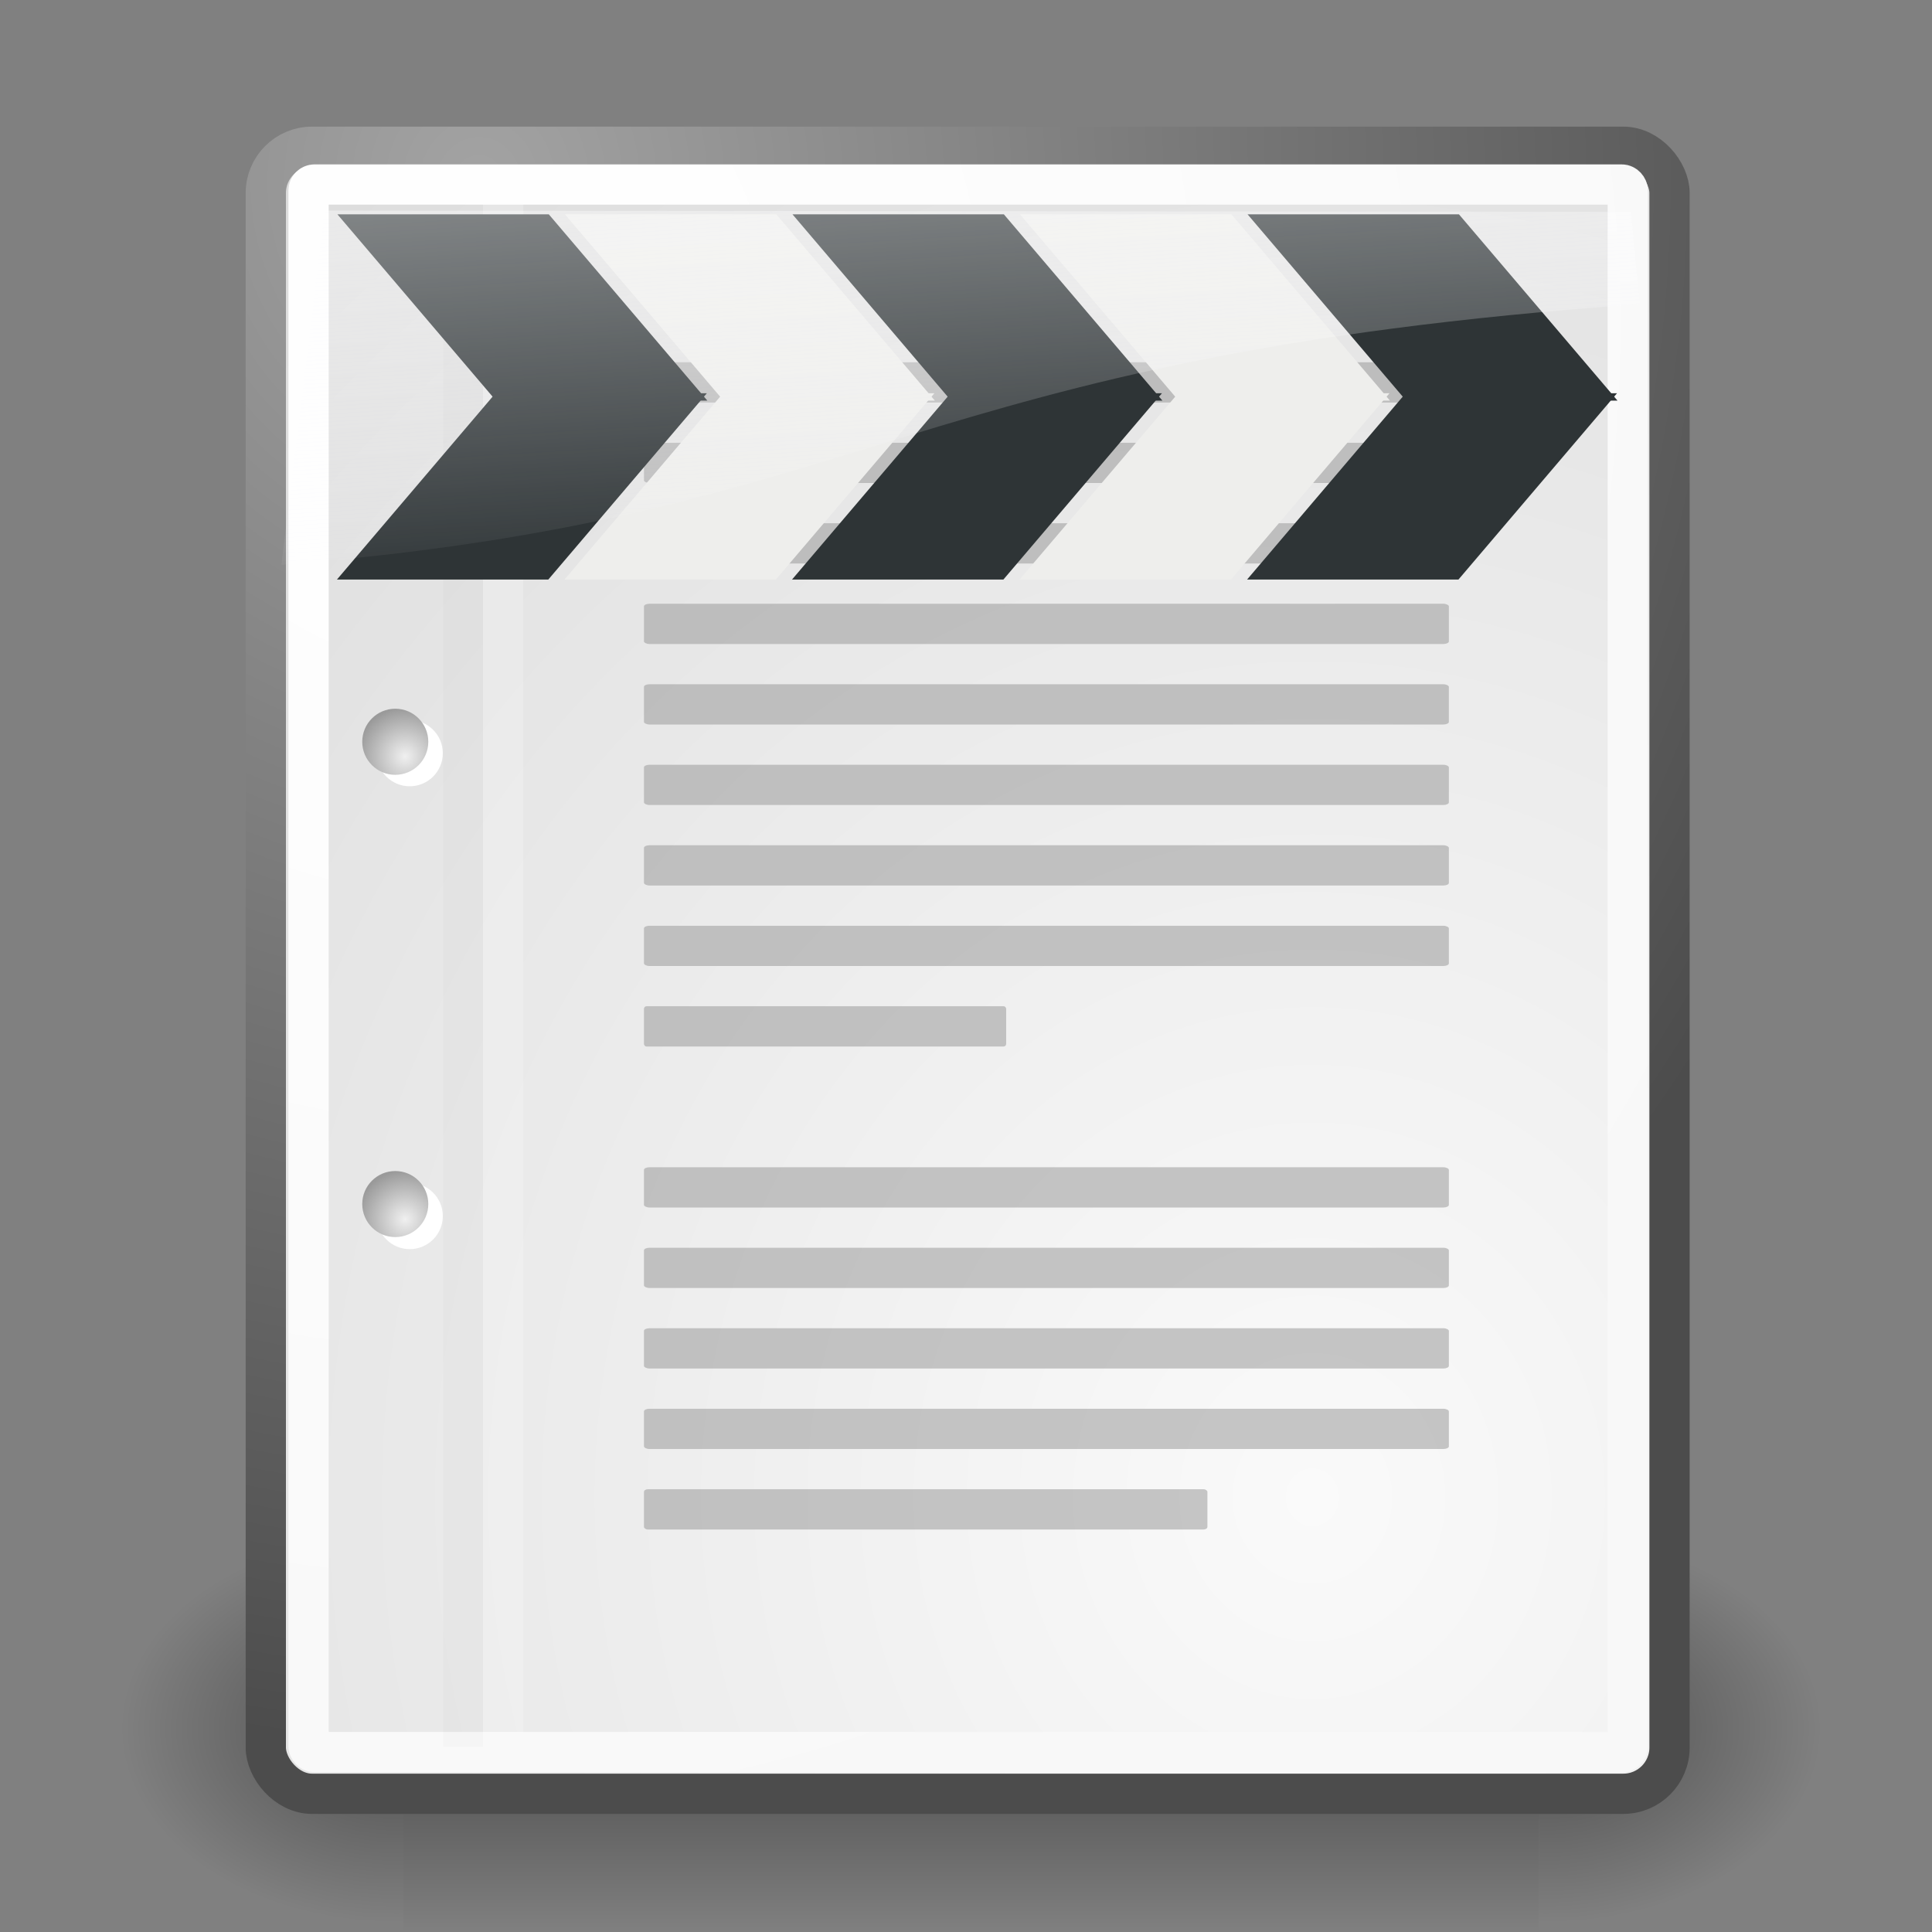 <?xml version="1.0" encoding="UTF-8" standalone="no"?>
<!-- Created with Inkscape (http://www.inkscape.org/) -->
<svg
   xmlns:dc="http://purl.org/dc/elements/1.1/"
   xmlns:cc="http://web.resource.org/cc/"
   xmlns:rdf="http://www.w3.org/1999/02/22-rdf-syntax-ns#"
   xmlns:svg="http://www.w3.org/2000/svg"
   xmlns="http://www.w3.org/2000/svg"
   xmlns:xlink="http://www.w3.org/1999/xlink"
   xmlns:sodipodi="http://sodipodi.sourceforge.net/DTD/sodipodi-0.dtd"
   xmlns:inkscape="http://www.inkscape.org/namespaces/inkscape"
   inkscape:export-ydpi="97.5"
   inkscape:export-xdpi="97.5"
   inkscape:export-filename="/Users/izoo/Sites/spip-zone/_graphismes_/logos/spip_tango/tango_vignettes/png/smil.png"
   sodipodi:docname="smil.svg"
   sodipodi:docbase="/Users/izoo/Sites/spip-zone/_graphismes_/logos/spip_tango/tango_vignettes/svg"
   inkscape:version="0.44.1"
   sodipodi:version="0.32"
   id="svg249"
   viewBox="0 0 48 48" height="52px"
   width="52px">
  <rect x="0" y="0" width="48" height="48" fill="#808080" stroke="none"/>
  <defs
     id="defs3">
    <linearGradient
       id="linearGradient3238">
      <stop
         id="stop3240"
         offset="0"
         style="stop-color:#000000;stop-opacity:0.278;" />
      <stop
         id="stop3242"
         offset="1"
         style="stop-color:#000000;stop-opacity:0;" />
    </linearGradient>
    <linearGradient
       y2="28.126"
       x2="13.115"
       y1="26.013"
       x1="16.49"
       gradientTransform="matrix(1.031,0,0,1.031,-0.406,-2.838)"
       gradientUnits="userSpaceOnUse"
       id="linearGradient1618"
       xlink:href="#linearGradient3238"
       inkscape:collect="always" />
    <linearGradient
       id="linearGradient3265"
       inkscape:collect="always">
      <stop
         id="stop3267"
         offset="0"
         style="stop-color:#ffffff;stop-opacity:1;" />
      <stop
         id="stop3269"
         offset="1"
         style="stop-color:#ffffff;stop-opacity:0;" />
    </linearGradient>
    <linearGradient
       y2="35.072"
       x2="33.985"
       y1="20.222"
       x1="28.798"
       gradientUnits="userSpaceOnUse"
       id="linearGradient1611"
       xlink:href="#linearGradient3265"
       inkscape:collect="always" />
    <linearGradient
       id="linearGradient3116"
       inkscape:collect="always">
      <stop
         id="stop3118"
         offset="0"
         style="stop-color:#ffffff;stop-opacity:1;" />
      <stop
         id="stop3120"
         offset="1"
         style="stop-color:#ffffff;stop-opacity:0;" />
    </linearGradient>
    <linearGradient
       y2="23.5"
       x2="21.375"
       y1="33.219"
       x1="40.594"
       gradientUnits="userSpaceOnUse"
       id="linearGradient1609"
       xlink:href="#linearGradient3116"
       inkscape:collect="always" />
    <linearGradient
       id="linearGradient3250">
      <stop
         id="stop3252"
         offset="0"
         style="stop-color:#174992;stop-opacity:1;" />
      <stop
         id="stop3254"
         offset="1"
         style="stop-color:#233247;stop-opacity:1;" />
    </linearGradient>
    <linearGradient
       y2="36.686"
       x2="34.444"
       y1="24.312"
       x1="32.373"
       gradientUnits="userSpaceOnUse"
       id="linearGradient1607"
       xlink:href="#linearGradient3250"
       inkscape:collect="always" />
    <linearGradient
       id="linearGradient2261">
      <stop
         id="stop2263"
         offset="0"
         style="stop-color:#b6b6b6;stop-opacity:1;" />
      <stop
         id="stop2265"
         offset="1"
         style="stop-color:#a0a0a0;stop-opacity:1;" />
    </linearGradient>
    <linearGradient
       y2="35.537"
       x2="31.555"
       y1="23.074"
       x1="31.289"
       gradientTransform="matrix(0.92,0,0,1,5.113,-0.619)"
       gradientUnits="userSpaceOnUse"
       id="linearGradient1605"
       xlink:href="#linearGradient2261"
       inkscape:collect="always" />
    <linearGradient
       id="linearGradient2244"
       inkscape:collect="always">
      <stop
         id="stop2246"
         offset="0"
         style="stop-color:#ffffff;stop-opacity:1;" />
      <stop
         id="stop2248"
         offset="1"
         style="stop-color:#ffffff;stop-opacity:0;" />
    </linearGradient>
    <linearGradient
       y2="27.728"
       x2="16.639"
       y1="23.397"
       x1="30.661"
       gradientUnits="userSpaceOnUse"
       id="linearGradient1629"
       xlink:href="#linearGradient2244"
       inkscape:collect="always" />
    <linearGradient
       id="linearGradient3016">
      <stop
         id="stop3018"
         offset="0"
         style="stop-color:#000000;stop-opacity:1;" />
      <stop
         id="stop3020"
         offset="1"
         style="stop-color:#747474;stop-opacity:1;" />
    </linearGradient>
    <linearGradient
       y2="27.41"
       x2="7.156"
       y1="32.006"
       x1="8.685"
       gradientTransform="matrix(0.634,0,0,1.297,10.465,-8.811)"
       gradientUnits="userSpaceOnUse"
       id="linearGradient1633"
       xlink:href="#linearGradient3016"
       inkscape:collect="always" />
    <linearGradient
       y2="24.063"
       x2="10.008"
       y1="35.734"
       x1="9.937"
       gradientUnits="userSpaceOnUse"
       id="linearGradient1733"
       xlink:href="#linearGradient2659"
       inkscape:collect="always" />
    <linearGradient
       y2="21.813"
       x2="7.758"
       y1="33.484"
       x1="7.687"
       gradientUnits="userSpaceOnUse"
       id="linearGradient1731"
       xlink:href="#linearGradient2659"
       inkscape:collect="always" />
    <linearGradient
       y2="24.063"
       x2="5.508"
       y1="35.734"
       x1="5.437"
       gradientUnits="userSpaceOnUse"
       id="linearGradient1729"
       xlink:href="#linearGradient2659"
       inkscape:collect="always" />
    <linearGradient
       y2="21.813"
       x2="3.258"
       y1="33.484"
       x1="3.187"
       gradientUnits="userSpaceOnUse"
       id="linearGradient1727"
       xlink:href="#linearGradient2659"
       inkscape:collect="always" />
    <linearGradient
       y2="21.813"
       x2="-1.242"
       y1="33.484"
       x1="-1.313"
       gradientUnits="userSpaceOnUse"
       id="linearGradient1725"
       xlink:href="#linearGradient2659"
       inkscape:collect="always" />
    <linearGradient
       y2="24.063"
       x2="1.008"
       y1="35.734"
       x1="0.937"
       gradientUnits="userSpaceOnUse"
       id="linearGradient1723"
       xlink:href="#linearGradient2659"
       inkscape:collect="always" />
    <linearGradient
       y2="26.313"
       x2="-1.242"
       y1="37.984"
       x1="-1.313"
       gradientUnits="userSpaceOnUse"
       id="linearGradient1721"
       xlink:href="#linearGradient2659"
       inkscape:collect="always" />
    <linearGradient
       y2="26.313"
       x2="3.258"
       y1="37.984"
       x1="3.187"
       gradientUnits="userSpaceOnUse"
       id="linearGradient1719"
       xlink:href="#linearGradient2659"
       inkscape:collect="always" />
    <linearGradient
       y2="26.313"
       x2="7.758"
       y1="37.984"
       x1="7.687"
       gradientUnits="userSpaceOnUse"
       id="linearGradient1717"
       xlink:href="#linearGradient2659"
       inkscape:collect="always" />
    <linearGradient
       y2="26.313"
       x2="12.258"
       y1="37.984"
       x1="12.187"
       gradientUnits="userSpaceOnUse"
       id="linearGradient1715"
       xlink:href="#linearGradient2659"
       inkscape:collect="always" />
    <linearGradient
       y2="28.563"
       x2="10.008"
       y1="40.234"
       x1="9.937"
       gradientUnits="userSpaceOnUse"
       id="linearGradient1713"
       xlink:href="#linearGradient2659"
       inkscape:collect="always" />
    <linearGradient
       y2="28.563"
       x2="5.508"
       y1="40.234"
       x1="5.437"
       gradientUnits="userSpaceOnUse"
       id="linearGradient1711"
       xlink:href="#linearGradient2659"
       inkscape:collect="always" />
    <linearGradient
       y2="28.563"
       x2="1.008"
       y1="40.234"
       x1="0.937"
       gradientUnits="userSpaceOnUse"
       id="linearGradient1709"
       xlink:href="#linearGradient2659"
       inkscape:collect="always" />
    <linearGradient
       y2="30.812"
       x2="-1.242"
       y1="42.484"
       x1="-1.313"
       gradientUnits="userSpaceOnUse"
       id="linearGradient1707"
       xlink:href="#linearGradient2659"
       inkscape:collect="always" />
    <linearGradient
       y2="30.812"
       x2="3.258"
       y1="42.484"
       x1="3.187"
       gradientUnits="userSpaceOnUse"
       id="linearGradient1705"
       xlink:href="#linearGradient2659"
       inkscape:collect="always" />
    <linearGradient
       y2="30.813"
       x2="7.758"
       y1="42.484"
       x1="7.687"
       gradientUnits="userSpaceOnUse"
       id="linearGradient1703"
       xlink:href="#linearGradient2659"
       inkscape:collect="always" />
    <linearGradient
       id="linearGradient2659">
      <stop
         id="stop2661"
         offset="0"
         style="stop-color:#000000;stop-opacity:1;" />
      <stop
         id="stop2663"
         offset="1"
         style="stop-color:#b6b6b6;stop-opacity:1;" />
    </linearGradient>
    <linearGradient
       y2="30.812"
       x2="12.258"
       y1="42.484"
       x1="12.187"
       gradientUnits="userSpaceOnUse"
       id="linearGradient1701"
       xlink:href="#linearGradient2659"
       inkscape:collect="always" />
    <linearGradient
       id="linearGradient2591">
      <stop
         id="stop2593"
         offset="0"
         style="stop-color:#d3d3d3;stop-opacity:1;" />
      <stop
         id="stop2595"
         offset="1"
         style="stop-color:#000000;stop-opacity:1;" />
    </linearGradient>
    <radialGradient
       r="4.625"
       fy="23.672"
       fx="16.875"
       cy="23.672"
       cx="16.875"
       gradientTransform="matrix(1,0,0,1.014,0,-0.305)"
       gradientUnits="userSpaceOnUse"
       id="radialGradient1699"
       xlink:href="#linearGradient2591"
       inkscape:collect="always" />
    <linearGradient
       id="linearGradient3279">
      <stop
         id="stop3281"
         offset="0"
         style="stop-color:#bebebe;stop-opacity:0;" />
      <stop
         id="stop3283"
         offset="1"
         style="stop-color:#717171;stop-opacity:1;" />
    </linearGradient>
    <linearGradient
       y2="27.892"
       x2="26.605"
       y1="15.296"
       x1="26.981"
       gradientUnits="userSpaceOnUse"
       id="linearGradient1676"
       xlink:href="#linearGradient3279"
       inkscape:collect="always" />
    <linearGradient
       id="linearGradient2801">
      <stop
         style="stop-color:#d7d7d7;stop-opacity:1;"
         offset="0"
         id="stop2803" />
      <stop
         style="stop-color:#9a9a9a;stop-opacity:1;"
         offset="1"
         id="stop2805" />
    </linearGradient>
    <linearGradient
       y2="32.09"
       x2="23.865"
       y1="24.665"
       x1="18.694"
       gradientUnits="userSpaceOnUse"
       id="linearGradient1679"
       xlink:href="#linearGradient2801"
       inkscape:collect="always" />
    <linearGradient
       id="linearGradient2230">
      <stop
         id="stop2232"
         offset="0"
         style="stop-color:#eeeeee;stop-opacity:1;" />
      <stop
         id="stop2234"
         offset="1"
         style="stop-color:#a2a2a2;stop-opacity:1;" />
    </linearGradient>
    <linearGradient
       y2="24.701"
       x2="7.915"
       y1="30.817"
       x1="7.915"
       gradientUnits="userSpaceOnUse"
       id="linearGradient1684"
       xlink:href="#linearGradient2230"
       inkscape:collect="always" />
    <linearGradient
       id="linearGradient3301">
      <stop
         style="stop-color:#ffffff;stop-opacity:1;"
         offset="0"
         id="stop3303" />
      <stop
         style="stop-color:#cbcbcb;stop-opacity:1;"
         offset="1"
         id="stop3305" />
    </linearGradient>
    <linearGradient
       y2="30.191"
       x2="6.56"
       y1="29.374"
       x1="6.56"
       gradientTransform="matrix(1.121,0,0,2.564,-0.106,-48.355)"
       gradientUnits="userSpaceOnUse"
       id="linearGradient1682"
       xlink:href="#linearGradient3301"
       inkscape:collect="always" />
    <linearGradient
       id="linearGradient3287"
       inkscape:collect="always">
      <stop
         id="stop3289"
         offset="0"
         style="stop-color:#ffffff;stop-opacity:1;" />
      <stop
         id="stop3291"
         offset="1"
         style="stop-color:#ffffff;stop-opacity:0;" />
    </linearGradient>
    <linearGradient
       y2="35.138"
       x2="11.344"
       y1="16.013"
       x1="9.513"
       gradientUnits="userSpaceOnUse"
       id="linearGradient1687"
       xlink:href="#linearGradient3287"
       inkscape:collect="always" />
    <linearGradient
       y2="36.841"
       x2="12.523"
       y1="29.706"
       x1="12.587"
       gradientUnits="userSpaceOnUse"
       id="linearGradient1690"
       xlink:href="#linearGradient2854"
       inkscape:collect="always" />
    <linearGradient
       id="linearGradient2854">
      <stop
         id="stop2856"
         offset="0"
         style="stop-color:#dddddd;stop-opacity:1;" />
      <stop
         id="stop2858"
         offset="1"
         style="stop-color:#a0a0a0;stop-opacity:1;" />
    </linearGradient>
    <linearGradient
       y2="36.841"
       x2="12.523"
       y1="24.644"
       x1="12.649"
       gradientUnits="userSpaceOnUse"
       id="linearGradient1693"
       xlink:href="#linearGradient2854"
       inkscape:collect="always" />
    <linearGradient
       id="linearGradient3170">
      <stop
         style="stop-color:#919191;stop-opacity:1;"
         offset="0"
         id="stop3172" />
      <stop
         style="stop-color:#545454;stop-opacity:1;"
         offset="1"
         id="stop3174" />
    </linearGradient>
    <linearGradient
       y2="36.841"
       x2="12.523"
       y1="24.644"
       x1="12.649"
       gradientTransform="translate(-1.125,-0.125)"
       gradientUnits="userSpaceOnUse"
       id="linearGradient1696"
       xlink:href="#linearGradient3170"
       inkscape:collect="always" />
    <radialGradient
       inkscape:collect="always"
       xlink:href="#linearGradient5060"
       id="radialGradient12786"
       gradientUnits="userSpaceOnUse"
       gradientTransform="matrix(-2.774,0,0,1.97,112.762,-872.885)"
       cx="605.714"
       cy="486.648"
       fx="605.714"
       fy="486.648"
       r="117.143" />
    <radialGradient
       inkscape:collect="always"
       xlink:href="#linearGradient5060"
       id="radialGradient12784"
       gradientUnits="userSpaceOnUse"
       gradientTransform="matrix(2.774,0,0,1.97,-1891.633,-872.885)"
       cx="605.714"
       cy="486.648"
       fx="605.714"
       fy="486.648"
       r="117.143" />
    <linearGradient
       inkscape:collect="always"
       xlink:href="#linearGradient5048"
       id="linearGradient12782"
       gradientUnits="userSpaceOnUse"
       gradientTransform="matrix(2.774,0,0,1.97,-1892.179,-872.885)"
       x1="302.857"
       y1="366.648"
       x2="302.857"
       y2="609.505" />
    <linearGradient
       id="linearGradient3180">
      <stop
         id="stop3182"
         offset="0"
         style="stop-color:#c8c8c8;stop-opacity:1;" />
      <stop
         id="stop3184"
         offset="1"
         style="stop-color:#545454;stop-opacity:1;" />
    </linearGradient>
    <linearGradient
       gradientTransform="matrix(1.192,0,0,1,-11.969,-0.625)"
       y2="26.625"
       x2="39.532"
       y1="3.25"
       x1="39.815"
       gradientUnits="userSpaceOnUse"
       id="linearGradient3186"
       xlink:href="#linearGradient3180"
       inkscape:collect="always" />
    <linearGradient
       id="linearGradient2601">
      <stop
         id="stop2603"
         offset="0"
         style="stop-color:#5d5d5d;stop-opacity:1;" />
      <stop
         id="stop2605"
         offset="1"
         style="stop-color:#444444;stop-opacity:1;" />
    </linearGradient>
    <linearGradient
       id="linearGradient2502">
      <stop
         id="stop2504"
         offset="0"
         style="stop-color:#fdfdfd;stop-opacity:1;" />
      <stop
         id="stop2506"
         offset="1"
         style="stop-color:#d4d4d4;stop-opacity:1;" />
    </linearGradient>
    <linearGradient
       id="linearGradient3593">
      <stop
         id="stop3595"
         offset="0"
         style="stop-color:#939393;stop-opacity:1;" />
      <stop
         id="stop3597"
         offset="1"
         style="stop-color:#d9d9d9;stop-opacity:1;" />
    </linearGradient>
    <linearGradient
       id="linearGradient2667">
      <stop
         id="stop2669"
         offset="0"
         style="stop-color:#ffffff;stop-opacity:1;" />
      <stop
         id="stop2671"
         offset="1"
         style="stop-color:#fcfcff;stop-opacity:0;" />
    </linearGradient>
    <linearGradient
       inkscape:collect="always"
       xlink:href="#linearGradient2667"
       id="linearGradient6740"
       gradientUnits="userSpaceOnUse"
       gradientTransform="matrix(1.662,0,0,0.441,-2.826,2.238)"
       x1="11.492"
       y1="1.654"
       x2="17.199"
       y2="26.729" />
    <radialGradient
       inkscape:collect="always"
       xlink:href="#linearGradient5060"
       id="radialGradient6719"
       gradientUnits="userSpaceOnUse"
       gradientTransform="matrix(-2.774,0,0,1.97,112.762,-872.885)"
       cx="605.714"
       cy="486.648"
       fx="605.714"
       fy="486.648"
       r="117.143" />
    <linearGradient
       inkscape:collect="always"
       id="linearGradient5060">
      <stop
         style="stop-color:black;stop-opacity:1;"
         offset="0"
         id="stop5062" />
      <stop
         style="stop-color:black;stop-opacity:0;"
         offset="1"
         id="stop5064" />
    </linearGradient>
    <radialGradient
       inkscape:collect="always"
       xlink:href="#linearGradient5060"
       id="radialGradient6717"
       gradientUnits="userSpaceOnUse"
       gradientTransform="matrix(2.774,0,0,1.97,-1891.633,-872.885)"
       cx="605.714"
       cy="486.648"
       fx="605.714"
       fy="486.648"
       r="117.143" />
    <linearGradient
       id="linearGradient5048">
      <stop
         style="stop-color:black;stop-opacity:0;"
         offset="0"
         id="stop5050" />
      <stop
         id="stop5056"
         offset="0.5"
         style="stop-color:black;stop-opacity:1;" />
      <stop
         style="stop-color:black;stop-opacity:0;"
         offset="1"
         id="stop5052" />
    </linearGradient>
    <linearGradient
       inkscape:collect="always"
       xlink:href="#linearGradient5048"
       id="linearGradient6715"
       gradientUnits="userSpaceOnUse"
       gradientTransform="matrix(2.774,0,0,1.97,-1892.179,-872.885)"
       x1="302.857"
       y1="366.648"
       x2="302.857"
       y2="609.505" />
    <linearGradient
       inkscape:collect="always"
       id="linearGradient4542">
      <stop
         style="stop-color:#000000;stop-opacity:1;"
         offset="0"
         id="stop4544" />
      <stop
         style="stop-color:#000000;stop-opacity:0;"
         offset="1"
         id="stop4546" />
    </linearGradient>
    <linearGradient
       id="linearGradient15662">
      <stop
         id="stop15664"
         offset="0"
         style="stop-color:#ffffff;stop-opacity:1;" />
      <stop
         id="stop15666"
         offset="1"
         style="stop-color:#f8f8f8;stop-opacity:1;" />
    </linearGradient>
    <radialGradient
       id="aigrd3"
       cx="20.892"
       cy="64.568"
       r="5.257"
       fx="20.892"
       fy="64.568"
       gradientUnits="userSpaceOnUse">
      <stop
         offset="0"
         style="stop-color:#F0F0F0"
         id="stop15573" />
      <stop
         offset="1"
         style="stop-color:#9a9a9a;stop-opacity:1;"
         id="stop15575" />
    </radialGradient>
    <radialGradient
       id="aigrd2"
       cx="20.892"
       cy="114.568"
       r="5.256"
       fx="20.892"
       fy="114.568"
       gradientUnits="userSpaceOnUse">
      <stop
         offset="0"
         style="stop-color:#F0F0F0"
         id="stop15566" />
      <stop
         offset="1"
         style="stop-color:#9a9a9a;stop-opacity:1;"
         id="stop15568" />
    </radialGradient>
    <linearGradient
       id="linearGradient269">
      <stop
         id="stop270"
         offset="0"
         style="stop-color:#a3a3a3;stop-opacity:1;" />
      <stop
         id="stop271"
         offset="1"
         style="stop-color:#4c4c4c;stop-opacity:1;" />
    </linearGradient>
    <linearGradient
       id="linearGradient259">
      <stop
         id="stop260"
         offset="0"
         style="stop-color:#fafafa;stop-opacity:1;" />
      <stop
         id="stop261"
         offset="1"
         style="stop-color:#bbbbbb;stop-opacity:1;" />
    </linearGradient>
    <radialGradient
       inkscape:collect="always"
       xlink:href="#linearGradient269"
       id="radialGradient15656"
       gradientUnits="userSpaceOnUse"
       gradientTransform="matrix(0.968,0,0,1.033,3.354,0.646)"
       cx="8.824"
       cy="3.756"
       fx="8.824"
       fy="3.756"
       r="37.752" />
    <radialGradient
       inkscape:collect="always"
       xlink:href="#linearGradient259"
       id="radialGradient15658"
       gradientUnits="userSpaceOnUse"
       gradientTransform="scale(0.96,1.041)"
       cx="33.967"
       cy="35.737"
       fx="33.967"
       fy="35.737"
       r="86.708" />
    <radialGradient
       inkscape:collect="always"
       xlink:href="#linearGradient15662"
       id="radialGradient15668"
       gradientUnits="userSpaceOnUse"
       gradientTransform="matrix(0.968,0,0,1.033,3.354,0.646)"
       cx="8.144"
       cy="7.268"
       fx="8.144"
       fy="7.268"
       r="38.159" />
    <radialGradient
       r="5.256"
       fy="114.568"
       fx="20.892"
       cy="114.568"
       cx="20.892"
       gradientTransform="matrix(0.23,0,0,0.23,4.614,3.98)"
       gradientUnits="userSpaceOnUse"
       id="radialGradient2283"
       xlink:href="#aigrd2"
       inkscape:collect="always" />
    <radialGradient
       r="5.257"
       fy="64.568"
       fx="20.892"
       cy="64.568"
       cx="20.892"
       gradientTransform="matrix(0.23,0,0,0.23,4.614,3.98)"
       gradientUnits="userSpaceOnUse"
       id="radialGradient2285"
       xlink:href="#aigrd3"
       inkscape:collect="always" />
    <radialGradient
       inkscape:collect="always"
       xlink:href="#linearGradient4542"
       id="radialGradient4548"
       cx="24.307"
       cy="42.078"
       fx="24.307"
       fy="42.078"
       r="15.822"
       gradientTransform="matrix(1,0,0,0.285,0,30.089)"
       gradientUnits="userSpaceOnUse" />
    <linearGradient
       inkscape:collect="always"
       xlink:href="#linearGradient5048"
       id="linearGradient4105"
       gradientUnits="userSpaceOnUse"
       gradientTransform="matrix(2.774,0,0,1.97,-1892.179,-872.885)"
       x1="302.857"
       y1="366.648"
       x2="302.857"
       y2="609.505" />
    <radialGradient
       inkscape:collect="always"
       xlink:href="#linearGradient5060"
       id="radialGradient4107"
       gradientUnits="userSpaceOnUse"
       gradientTransform="matrix(2.774,0,0,1.97,-1891.633,-872.885)"
       cx="605.714"
       cy="486.648"
       fx="605.714"
       fy="486.648"
       r="117.143" />
    <radialGradient
       inkscape:collect="always"
       xlink:href="#linearGradient5060"
       id="radialGradient4109"
       gradientUnits="userSpaceOnUse"
       gradientTransform="matrix(-2.774,0,0,1.97,112.762,-872.885)"
       cx="605.714"
       cy="486.648"
       fx="605.714"
       fy="486.648"
       r="117.143" />
  </defs>
  <sodipodi:namedview
     inkscape:window-y="262"
     inkscape:window-x="289"
     inkscape:window-height="659"
     inkscape:window-width="872"
     inkscape:document-units="px"
     inkscape:grid-bbox="true"
     showgrid="false"
     inkscape:current-layer="layer5"
     inkscape:cy="24.318443"
     inkscape:cx="25.938708"
     inkscape:zoom="5.6568542"
     inkscape:pageshadow="2"
     inkscape:pageopacity="0.0"
     borderopacity="0.255"
     bordercolor="#666666"
     pagecolor="#ffffff"
     id="base"
     inkscape:showpageshadow="false" />
  <g
     inkscape:groupmode="layer"
     id="layer6"
     inkscape:label="Shadow">
    <g
       style="display:inline"
       transform="matrix(2.105461e-2,0,0,2.086758e-2,42.852,41.154)"
       id="g6707">
      <rect
         style="opacity:0.402;color:black;fill:url(#linearGradient6715);fill-opacity:1;fill-rule:nonzero;stroke:none;stroke-width:1;stroke-linecap:round;stroke-linejoin:miter;marker:none;marker-start:none;marker-mid:none;marker-end:none;stroke-miterlimit:4;stroke-dasharray:none;stroke-dashoffset:0;stroke-opacity:1;visibility:visible;display:inline;overflow:visible"
         id="rect6709"
         width="1339.633"
         height="478.357"
         x="-1559.252"
         y="-150.697" />
      <path
         style="opacity:0.402;color:black;fill:url(#radialGradient6717);fill-opacity:1;fill-rule:nonzero;stroke:none;stroke-width:1;stroke-linecap:round;stroke-linejoin:miter;marker:none;marker-start:none;marker-mid:none;marker-end:none;stroke-miterlimit:4;stroke-dasharray:none;stroke-dashoffset:0;stroke-opacity:1;visibility:visible;display:inline;overflow:visible"
         d="M -219.619,-150.68 C -219.619,-150.68 -219.619,327.65 -219.619,327.65 C -76.745,328.551 125.781,220.481 125.781,88.454 C 125.781,-43.572 -33.655,-150.68 -219.619,-150.68 z "
         id="path6711"
         sodipodi:nodetypes="cccc" />
      <path
         sodipodi:nodetypes="cccc"
         id="path6713"
         d="M -1559.252,-150.68 C -1559.252,-150.68 -1559.252,327.65 -1559.252,327.65 C -1702.127,328.551 -1904.652,220.481 -1904.652,88.454 C -1904.652,-43.572 -1745.216,-150.68 -1559.252,-150.68 z "
         style="opacity:0.402;color:black;fill:url(#radialGradient6719);fill-opacity:1;fill-rule:nonzero;stroke:none;stroke-width:1;stroke-linecap:round;stroke-linejoin:miter;marker:none;marker-start:none;marker-mid:none;marker-end:none;stroke-miterlimit:4;stroke-dasharray:none;stroke-dashoffset:0;stroke-opacity:1;visibility:visible;display:inline;overflow:visible" />
    </g>
  </g>
  <g
     style="display:inline"
     inkscape:groupmode="layer"
     inkscape:label="Base"
     id="layer1">
    <rect
       style="color:#000000;fill:url(#radialGradient15658);fill-opacity:1;fill-rule:nonzero;stroke:url(#radialGradient15656);stroke-width:1;stroke-linecap:round;stroke-linejoin:round;stroke-miterlimit:4;stroke-dashoffset:0;stroke-opacity:1;marker:none;marker-start:none;marker-mid:none;marker-end:none;visibility:visible;display:block;overflow:visible"
       id="rect15391"
       width="34.875"
       height="40.92"
       x="6.604"
       y="3.646"
       ry="1.149" />
    <rect
       style="color:#000000;fill:none;fill-opacity:1;fill-rule:nonzero;stroke:url(#radialGradient15668);stroke-width:1;stroke-linecap:round;stroke-linejoin:round;stroke-miterlimit:4;stroke-dashoffset:0;stroke-opacity:1;marker:none;marker-start:none;marker-mid:none;marker-end:none;visibility:visible;display:block;overflow:visible"
       id="rect15660"
       width="32.776"
       height="38.946"
       x="7.666"
       y="4.584"
       ry="0.149"
       rx="0.149" />
    <g
       transform="translate(0.646,-3.798933e-2)"
       id="g2270">
      <g
         id="g1440"
         style="fill:#ffffff;fill-opacity:1;fill-rule:nonzero;stroke:#000000;stroke-miterlimit:4"
         transform="matrix(0.23,0,0,0.23,4.967,4.245)">
        <radialGradient
           id="radialGradient1442"
           cx="20.892"
           cy="114.568"
           r="5.256"
           fx="20.892"
           fy="114.568"
           gradientUnits="userSpaceOnUse">
          <stop
             offset="0"
             style="stop-color:#F0F0F0"
             id="stop1444" />
          <stop
             offset="1"
             style="stop-color:#474747"
             id="stop1446" />
        </radialGradient>
        <path
           style="stroke:none"
           d="M 23.428,113.07 C 23.428,115.043 21.828,116.642 19.855,116.642 C 17.881,116.642 16.282,115.042 16.282,113.07 C 16.282,111.096 17.882,109.497 19.855,109.497 C 21.828,109.497 23.428,111.097 23.428,113.07 z "
           id="path1448" />
        <radialGradient
           id="radialGradient1450"
           cx="20.892"
           cy="64.568"
           r="5.257"
           fx="20.892"
           fy="64.568"
           gradientUnits="userSpaceOnUse">
          <stop
             offset="0"
             style="stop-color:#F0F0F0"
             id="stop1452" />
          <stop
             offset="1"
             style="stop-color:#474747"
             id="stop1454" />
        </radialGradient>
        <path
           style="stroke:none"
           d="M 23.428,63.07 C 23.428,65.043 21.828,66.643 19.855,66.643 C 17.881,66.643 16.282,65.043 16.282,63.07 C 16.282,61.096 17.882,59.497 19.855,59.497 C 21.828,59.497 23.428,61.097 23.428,63.07 z "
           id="path1456" />
      </g>
      <path
         style="fill:url(#radialGradient2283);fill-rule:nonzero;stroke:none;stroke-miterlimit:4"
         d="M 9.995,29.952 C 9.995,30.406 9.627,30.773 9.174,30.773 C 8.721,30.773 8.354,30.405 8.354,29.952 C 8.354,29.499 8.721,29.132 9.174,29.132 C 9.627,29.132 9.995,29.499 9.995,29.952 z "
         id="path15570" />
      <path
         style="fill:url(#radialGradient2285);fill-rule:nonzero;stroke:none;stroke-miterlimit:4"
         d="M 9.995,18.467 C 9.995,18.92 9.627,19.288 9.174,19.288 C 8.721,19.288 8.354,18.92 8.354,18.467 C 8.354,18.014 8.721,17.646 9.174,17.646 C 9.627,17.646 9.995,18.014 9.995,18.467 z "
         id="path15577" />
    </g>
    <path
       style="fill:none;fill-opacity:0.75;fill-rule:evenodd;stroke:#000000;stroke-width:0.989;stroke-linecap:butt;stroke-linejoin:miter;stroke-miterlimit:4;stroke-opacity:0.018"
       d="M 11.506,5.494 L 11.506,43.401"
       id="path15672"
       sodipodi:nodetypes="cc" />
    <path
       style="fill:none;fill-opacity:0.75;fill-rule:evenodd;stroke:#ffffff;stroke-width:1;stroke-linecap:butt;stroke-linejoin:miter;stroke-miterlimit:4;stroke-opacity:0.205"
       d="M 12.5,5.021 L 12.5,43.038"
       id="path15674"
       sodipodi:nodetypes="cc" />
  </g>
  <g
     inkscape:groupmode="layer"
     id="layer5"
     inkscape:label="Text"
     style="display:inline">
    <g
       transform="matrix(0.909,0,0,1,2.364,0)"
       id="g2253">
      <rect
         style="color:#000000;fill:#9b9b9b;fill-opacity:0.55;fill-rule:nonzero;stroke:none;stroke-width:1;stroke-linecap:round;stroke-linejoin:round;stroke-miterlimit:4;stroke-dashoffset:0;stroke-opacity:0.082;marker:none;marker-start:none;marker-mid:none;marker-end:none;visibility:visible;display:block;overflow:visible"
         id="rect15686"
         width="22"
         height="1"
         x="15"
         y="9"
         rx="0.152"
         ry="0.065" />
      <rect
         style="color:#000000;fill:#9b9b9b;fill-opacity:0.55;fill-rule:nonzero;stroke:none;stroke-width:1;stroke-linecap:round;stroke-linejoin:round;stroke-miterlimit:4;stroke-dashoffset:0;stroke-opacity:0.082;marker:none;marker-start:none;marker-mid:none;marker-end:none;visibility:visible;display:block;overflow:visible"
         id="rect15688"
         width="22"
         height="1"
         x="15"
         y="11"
         rx="0.152"
         ry="0.065" />
      <rect
         style="color:#000000;fill:#9b9b9b;fill-opacity:0.55;fill-rule:nonzero;stroke:none;stroke-width:1;stroke-linecap:round;stroke-linejoin:round;stroke-miterlimit:4;stroke-dashoffset:0;stroke-opacity:0.082;marker:none;marker-start:none;marker-mid:none;marker-end:none;visibility:visible;display:block;overflow:visible"
         id="rect15690"
         width="22"
         height="1"
         x="15"
         y="13"
         rx="0.152"
         ry="0.065" />
      <rect
         style="color:#000000;fill:#9b9b9b;fill-opacity:0.55;fill-rule:nonzero;stroke:none;stroke-width:1;stroke-linecap:round;stroke-linejoin:round;stroke-miterlimit:4;stroke-dashoffset:0;stroke-opacity:0.082;marker:none;marker-start:none;marker-mid:none;marker-end:none;visibility:visible;display:block;overflow:visible"
         id="rect15692"
         width="22"
         height="1"
         x="15"
         y="15"
         rx="0.152"
         ry="0.065" />
      <rect
         style="color:#000000;fill:#9b9b9b;fill-opacity:0.55;fill-rule:nonzero;stroke:none;stroke-width:1;stroke-linecap:round;stroke-linejoin:round;stroke-miterlimit:4;stroke-dashoffset:0;stroke-opacity:0.082;marker:none;marker-start:none;marker-mid:none;marker-end:none;visibility:visible;display:block;overflow:visible"
         id="rect15694"
         width="22"
         height="1"
         x="15"
         y="17"
         rx="0.152"
         ry="0.065" />
      <rect
         style="color:#000000;fill:#9b9b9b;fill-opacity:0.55;fill-rule:nonzero;stroke:none;stroke-width:1;stroke-linecap:round;stroke-linejoin:round;stroke-miterlimit:4;stroke-dashoffset:0;stroke-opacity:0.082;marker:none;marker-start:none;marker-mid:none;marker-end:none;visibility:visible;display:block;overflow:visible"
         id="rect15696"
         width="22"
         height="1"
         x="15"
         y="19"
         rx="0.152"
         ry="0.065" />
      <rect
         style="color:#000000;fill:#9b9b9b;fill-opacity:0.55;fill-rule:nonzero;stroke:none;stroke-width:1;stroke-linecap:round;stroke-linejoin:round;stroke-miterlimit:4;stroke-dashoffset:0;stroke-opacity:0.082;marker:none;marker-start:none;marker-mid:none;marker-end:none;visibility:visible;display:block;overflow:visible"
         id="rect15698"
         width="22"
         height="1"
         x="15"
         y="21"
         rx="0.152"
         ry="0.065" />
      <rect
         style="color:#000000;fill:#9b9b9b;fill-opacity:0.55;fill-rule:nonzero;stroke:none;stroke-width:1;stroke-linecap:round;stroke-linejoin:round;stroke-miterlimit:4;stroke-dashoffset:0;stroke-opacity:0.082;marker:none;marker-start:none;marker-mid:none;marker-end:none;visibility:visible;display:block;overflow:visible"
         id="rect15700"
         width="22"
         height="1"
         x="15"
         y="23"
         rx="0.152"
         ry="0.065" />
      <rect
         style="color:#000000;fill:#9b9b9b;fill-opacity:0.55;fill-rule:nonzero;stroke:none;stroke-width:1;stroke-linecap:round;stroke-linejoin:round;stroke-miterlimit:4;stroke-dashoffset:0;stroke-opacity:0.082;marker:none;marker-start:none;marker-mid:none;marker-end:none;visibility:visible;display:block;overflow:visible"
         id="rect15732"
         width="9.9"
         height="1"
         x="15"
         y="25"
         rx="0.068"
         ry="0.065" />
      <rect
         style="color:#000000;fill:#9b9b9b;fill-opacity:0.55;fill-rule:nonzero;stroke:none;stroke-width:1;stroke-linecap:round;stroke-linejoin:round;stroke-miterlimit:4;stroke-dashoffset:0;stroke-opacity:0.082;marker:none;marker-start:none;marker-mid:none;marker-end:none;visibility:visible;display:block;overflow:visible"
         id="rect15736"
         width="22"
         height="1"
         x="15"
         y="29"
         rx="0.152"
         ry="0.065" />
      <rect
         style="color:#000000;fill:#9b9b9b;fill-opacity:0.55;fill-rule:nonzero;stroke:none;stroke-width:1;stroke-linecap:round;stroke-linejoin:round;stroke-miterlimit:4;stroke-dashoffset:0;stroke-opacity:0.082;marker:none;marker-start:none;marker-mid:none;marker-end:none;visibility:visible;display:block;overflow:visible"
         id="rect15738"
         width="22"
         height="1"
         x="15"
         y="31"
         rx="0.152"
         ry="0.065" />
      <rect
         style="color:#000000;fill:#9b9b9b;fill-opacity:0.55;fill-rule:nonzero;stroke:none;stroke-width:1;stroke-linecap:round;stroke-linejoin:round;stroke-miterlimit:4;stroke-dashoffset:0;stroke-opacity:0.082;marker:none;marker-start:none;marker-mid:none;marker-end:none;visibility:visible;display:block;overflow:visible"
         id="rect15740"
         width="22"
         height="1"
         x="15"
         y="33"
         rx="0.152"
         ry="0.065" />
      <rect
         style="color:#000000;fill:#9b9b9b;fill-opacity:0.55;fill-rule:nonzero;stroke:none;stroke-width:1;stroke-linecap:round;stroke-linejoin:round;stroke-miterlimit:4;stroke-dashoffset:0;stroke-opacity:0.082;marker:none;marker-start:none;marker-mid:none;marker-end:none;visibility:visible;display:block;overflow:visible"
         id="rect15742"
         width="22"
         height="1"
         x="15"
         y="35"
         rx="0.152"
         ry="0.065" />
      <rect
         style="color:#000000;fill:#9b9b9b;fill-opacity:0.55;fill-rule:nonzero;stroke:none;stroke-width:1;stroke-linecap:round;stroke-linejoin:round;stroke-miterlimit:4;stroke-dashoffset:0;stroke-opacity:0.082;marker:none;marker-start:none;marker-mid:none;marker-end:none;visibility:visible;display:block;overflow:visible"
         id="rect15744"
         width="15.4"
         height="1"
         x="15"
         y="37"
         rx="0.106"
         ry="0.065" />
    </g>
    <g
       style="display:inline"
       id="g7590"
       transform="matrix(0.865,0,0,0.865,4.952,0.787)">
      <g
         transform="matrix(0.636,0,0.28,0.329,52.512,11.691)"
         id="g7529">
        <rect
           style="opacity:1;fill:#2e3436;fill-opacity:1;stroke:none;stroke-width:1;stroke-linejoin:round;stroke-miterlimit:4;stroke-dasharray:none;stroke-opacity:1"
           id="rect7517"
           width="9.546"
           height="16.263"
           x="-67.705"
           y="-19.589" />
        <rect
           style="opacity:1;fill:#2e3436;fill-opacity:1;stroke:none;stroke-width:1;stroke-linejoin:round;stroke-miterlimit:4;stroke-dasharray:none;stroke-opacity:1"
           id="rect7521"
           width="9.546"
           height="16.263"
           x="-26.602"
           y="-19.589" />
        <rect
           style="opacity:1;fill:#eeeeec;fill-opacity:1;stroke:none;stroke-width:1;stroke-linejoin:round;stroke-miterlimit:4;stroke-dasharray:none;stroke-opacity:1"
           id="rect7523"
           width="9.546"
           height="16.263"
           x="-36.878"
           y="-19.589" />
        <rect
           style="opacity:1;fill:#2e3436;fill-opacity:1;stroke:none;stroke-width:1;stroke-linejoin:round;stroke-miterlimit:4;stroke-dasharray:none;stroke-opacity:1"
           id="rect7525"
           width="9.546"
           height="16.263"
           x="-47.154"
           y="-19.589" />
        <rect
           style="opacity:1;fill:#eeeeec;fill-opacity:1;stroke:none;stroke-width:1;stroke-linejoin:round;stroke-miterlimit:4;stroke-dasharray:none;stroke-opacity:1"
           id="rect7527"
           width="9.546"
           height="16.263"
           x="-57.43"
           y="-19.589" />
      </g>
      <g
         transform="matrix(-0.636,0,-0.28,0.329,-7.826,16.83)"
         id="g7536">
        <rect
           style="opacity:1;fill:#2e3436;fill-opacity:1;stroke:none;stroke-width:1;stroke-linejoin:round;stroke-miterlimit:4;stroke-dasharray:none;stroke-opacity:1"
           id="rect7538"
           width="9.546"
           height="16.263"
           x="-67.705"
           y="-19.589" />
        <rect
           style="opacity:1;fill:#2e3436;fill-opacity:1;stroke:none;stroke-width:1;stroke-linejoin:round;stroke-miterlimit:4;stroke-dasharray:none;stroke-opacity:1"
           id="rect7540"
           width="9.546"
           height="16.263"
           x="-26.602"
           y="-19.589" />
        <rect
           style="opacity:1;fill:#eeeeec;fill-opacity:1;stroke:none;stroke-width:1;stroke-linejoin:round;stroke-miterlimit:4;stroke-dasharray:none;stroke-opacity:1"
           id="rect7542"
           width="9.546"
           height="16.263"
           x="-36.878"
           y="-19.589" />
        <rect
           style="opacity:1;fill:#2e3436;fill-opacity:1;stroke:none;stroke-width:1;stroke-linejoin:round;stroke-miterlimit:4;stroke-dasharray:none;stroke-opacity:1"
           id="rect7544"
           width="9.546"
           height="16.263"
           x="-47.154"
           y="-19.589" />
        <rect
           style="opacity:1;fill:#eeeeec;fill-opacity:1;stroke:none;stroke-width:1;stroke-linejoin:round;stroke-miterlimit:4;stroke-dasharray:none;stroke-opacity:1"
           id="rect7546"
           width="9.546"
           height="16.263"
           x="-57.43"
           y="-19.589" />
      </g>
    </g>
    <path
       sodipodi:nodetypes="ccccc"
       style="opacity:0.472;fill:url(#linearGradient6740);fill-opacity:1;fill-rule:evenodd;stroke:none;stroke-width:0.25pt;stroke-linecap:butt;stroke-linejoin:miter;stroke-opacity:1;display:inline"
       d="M 8.069,5.231 L 6.992,14.032 C 21.809,12.849 22.315,8.864 40.738,7.557 L 40.521,5.264 L 8.069,5.231 z "
       id="path2884" />
  </g>
</svg>

